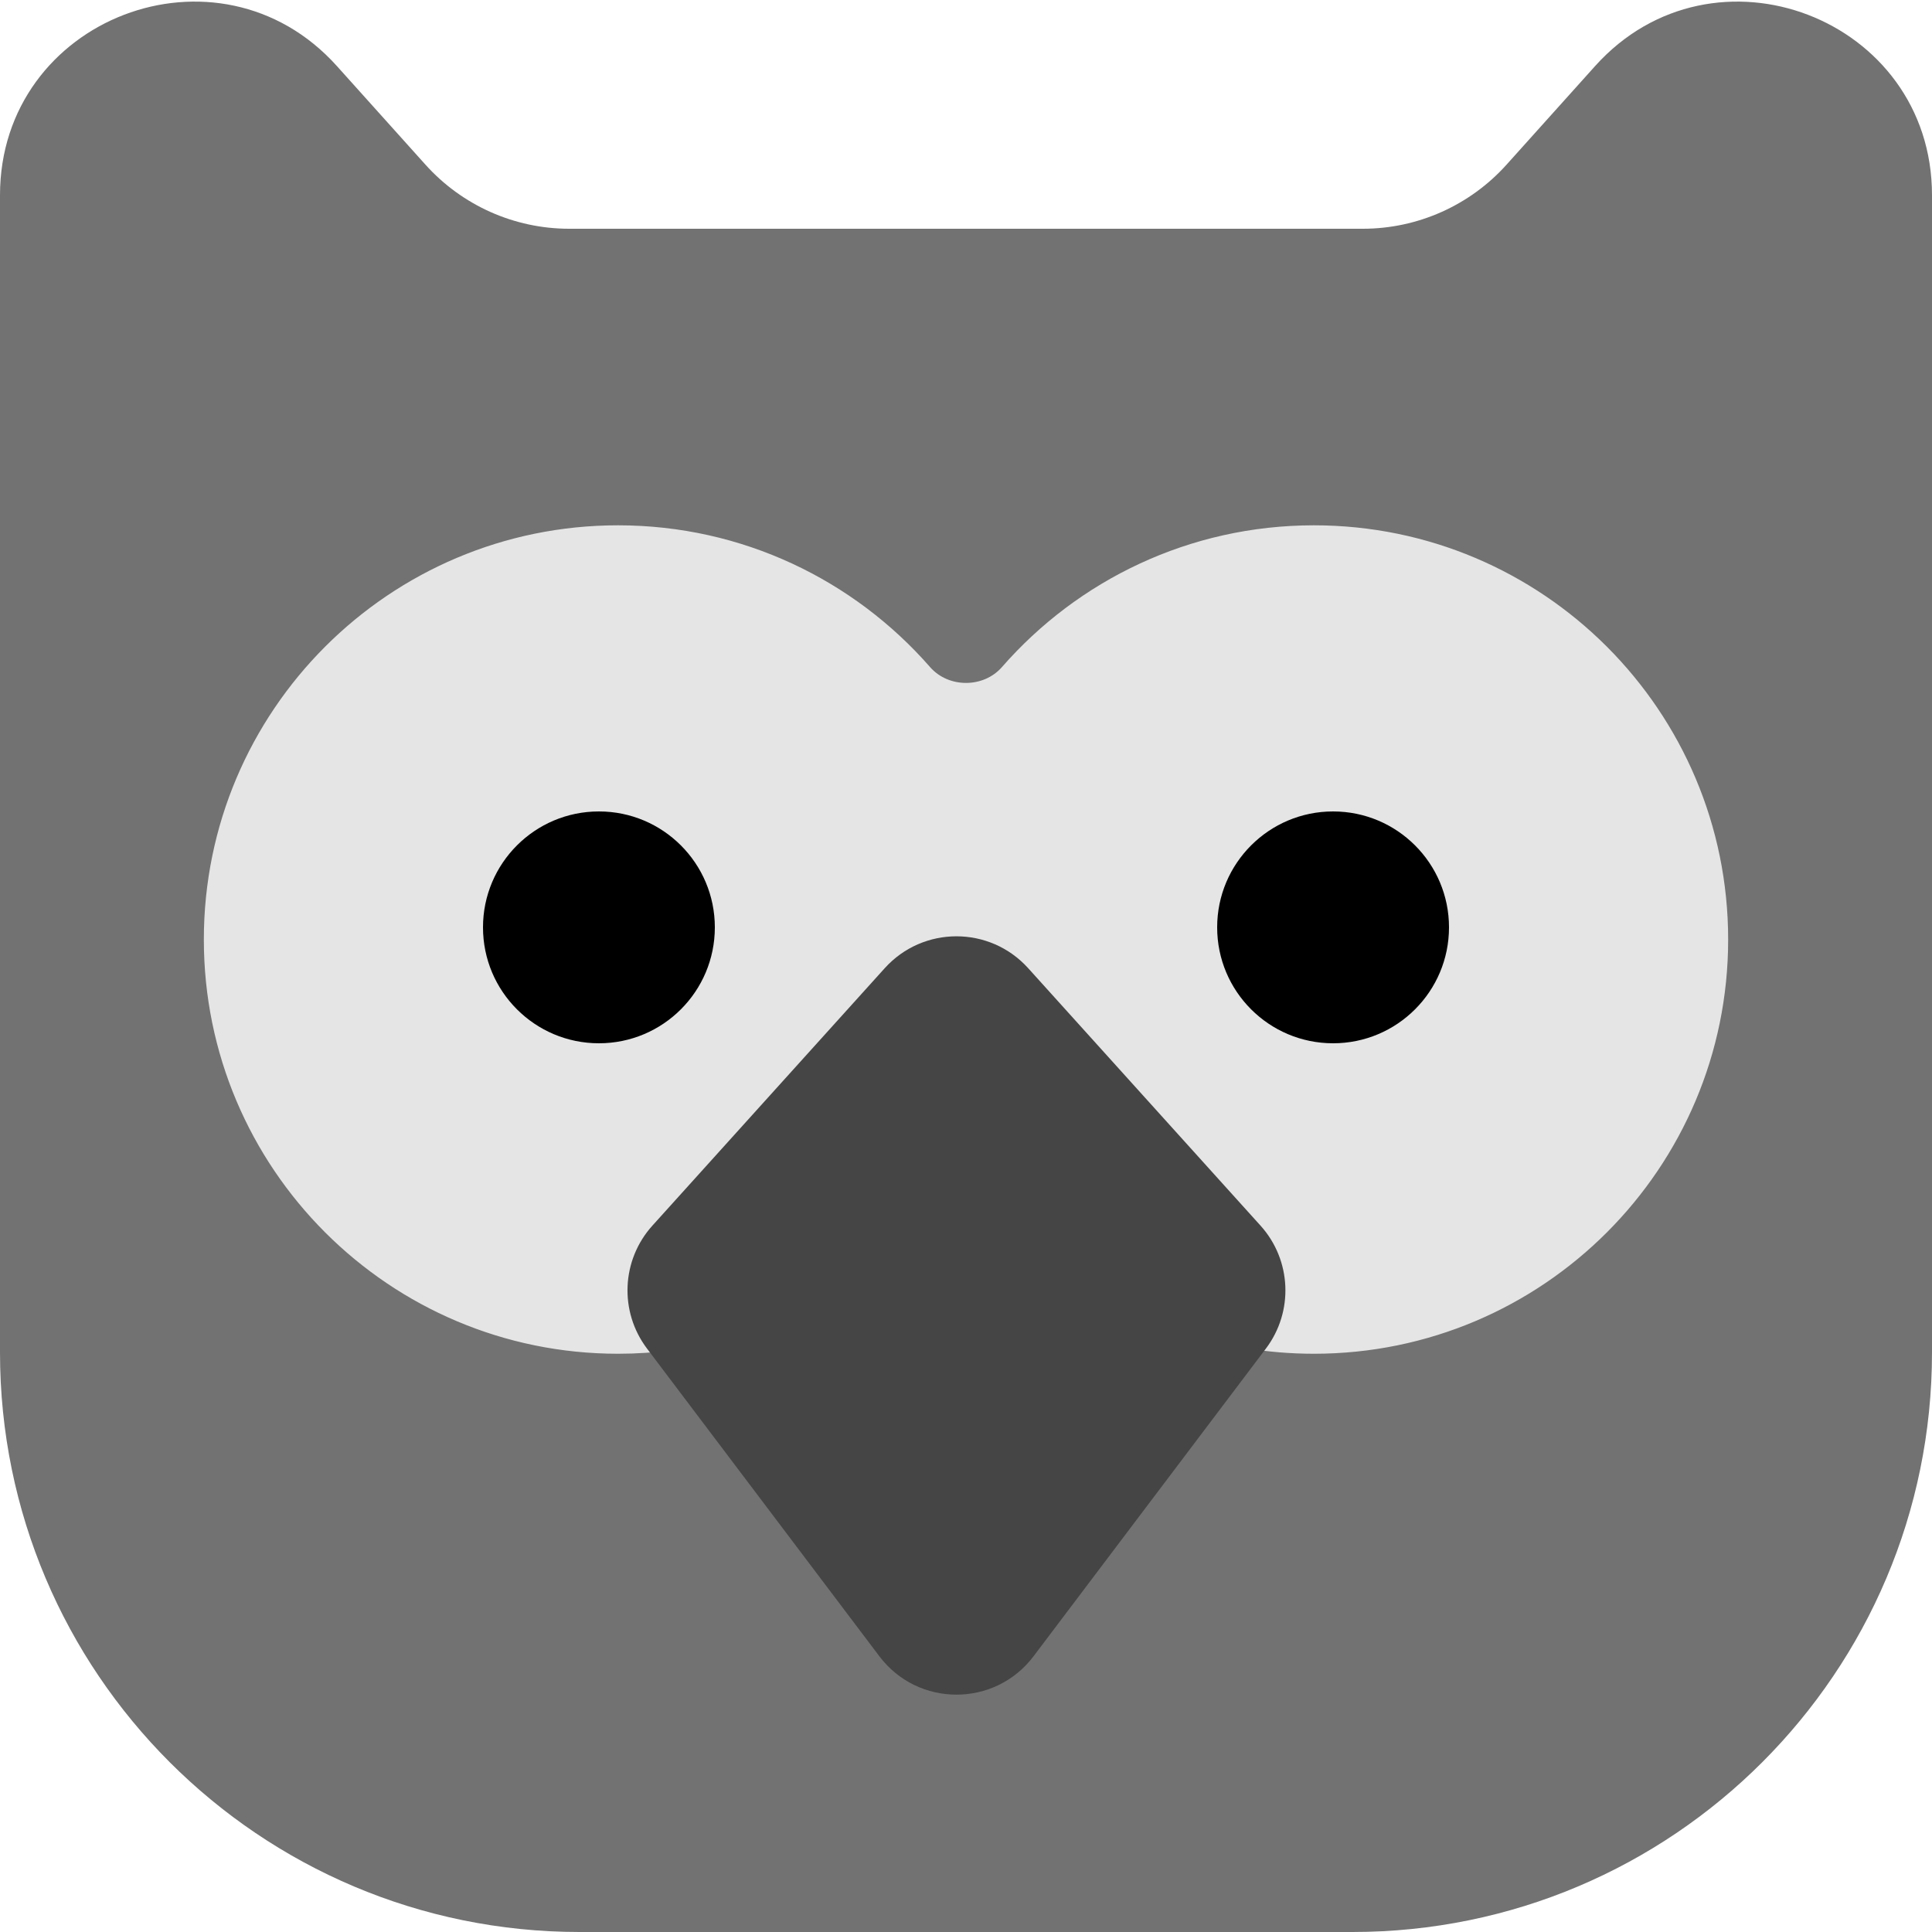 <svg width="100" height="100" viewBox="0 0 100 100" fill="none" xmlns="http://www.w3.org/2000/svg">
<path d="M0 70C0 86.569 13.431 100 30 100H70C86.569 100 100 86.569 100 70V10.103C100 0.933 88.687 -3.402 82.56 3.422L77.98 8.521C76.083 10.633 73.379 11.84 70.54 11.84H50H29.46C26.622 11.84 23.917 10.633 22.02 8.521L17.44 3.422C11.313 -3.402 0 0.933 0 10.103V70Z" fill="#727272"/>
<path fill-rule="evenodd" clip-rule="evenodd" d="M48.141 34.529C49.095 35.621 50.905 35.621 51.859 34.529C55.789 30.032 61.568 27.19 68.009 27.19C79.85 27.19 89.449 36.789 89.449 48.63C89.449 60.471 79.85 70.07 68.009 70.07C65.569 70.07 63.223 69.662 61.037 68.91C60.271 68.647 59.412 68.809 58.84 69.382L52.5 75.722C50.548 77.674 47.382 77.674 45.429 75.722L39.576 69.868C39.042 69.334 38.255 69.154 37.525 69.349C35.76 69.819 33.904 70.07 31.991 70.07C20.15 70.07 10.551 60.471 10.551 48.63C10.551 36.789 20.15 27.19 31.991 27.19C38.433 27.19 44.211 30.032 48.141 34.529Z" fill="#E5E5E5"/>
<path d="M33.489 69.802C32.044 67.889 32.161 65.219 33.767 63.439L45.794 50.113C47.78 47.913 51.232 47.913 53.218 50.113L65.245 63.439C66.851 65.219 66.968 67.889 65.523 69.802L53.496 85.728C51.496 88.377 47.517 88.377 45.516 85.728L33.489 69.802Z" fill="#454545"/>
<path d="M75 48C75 44.686 72.314 42 69 42C65.686 42 63 44.686 63 48C63 51.314 65.686 54 69 54C72.314 54 75 51.314 75 48Z" fill="black"/>
<path d="M37 48C37 44.686 34.314 42 31 42C27.686 42 25 44.686 25 48C25 51.314 27.686 54 31 54C34.314 54 37 51.314 37 48Z" fill="black"/>
</svg>
